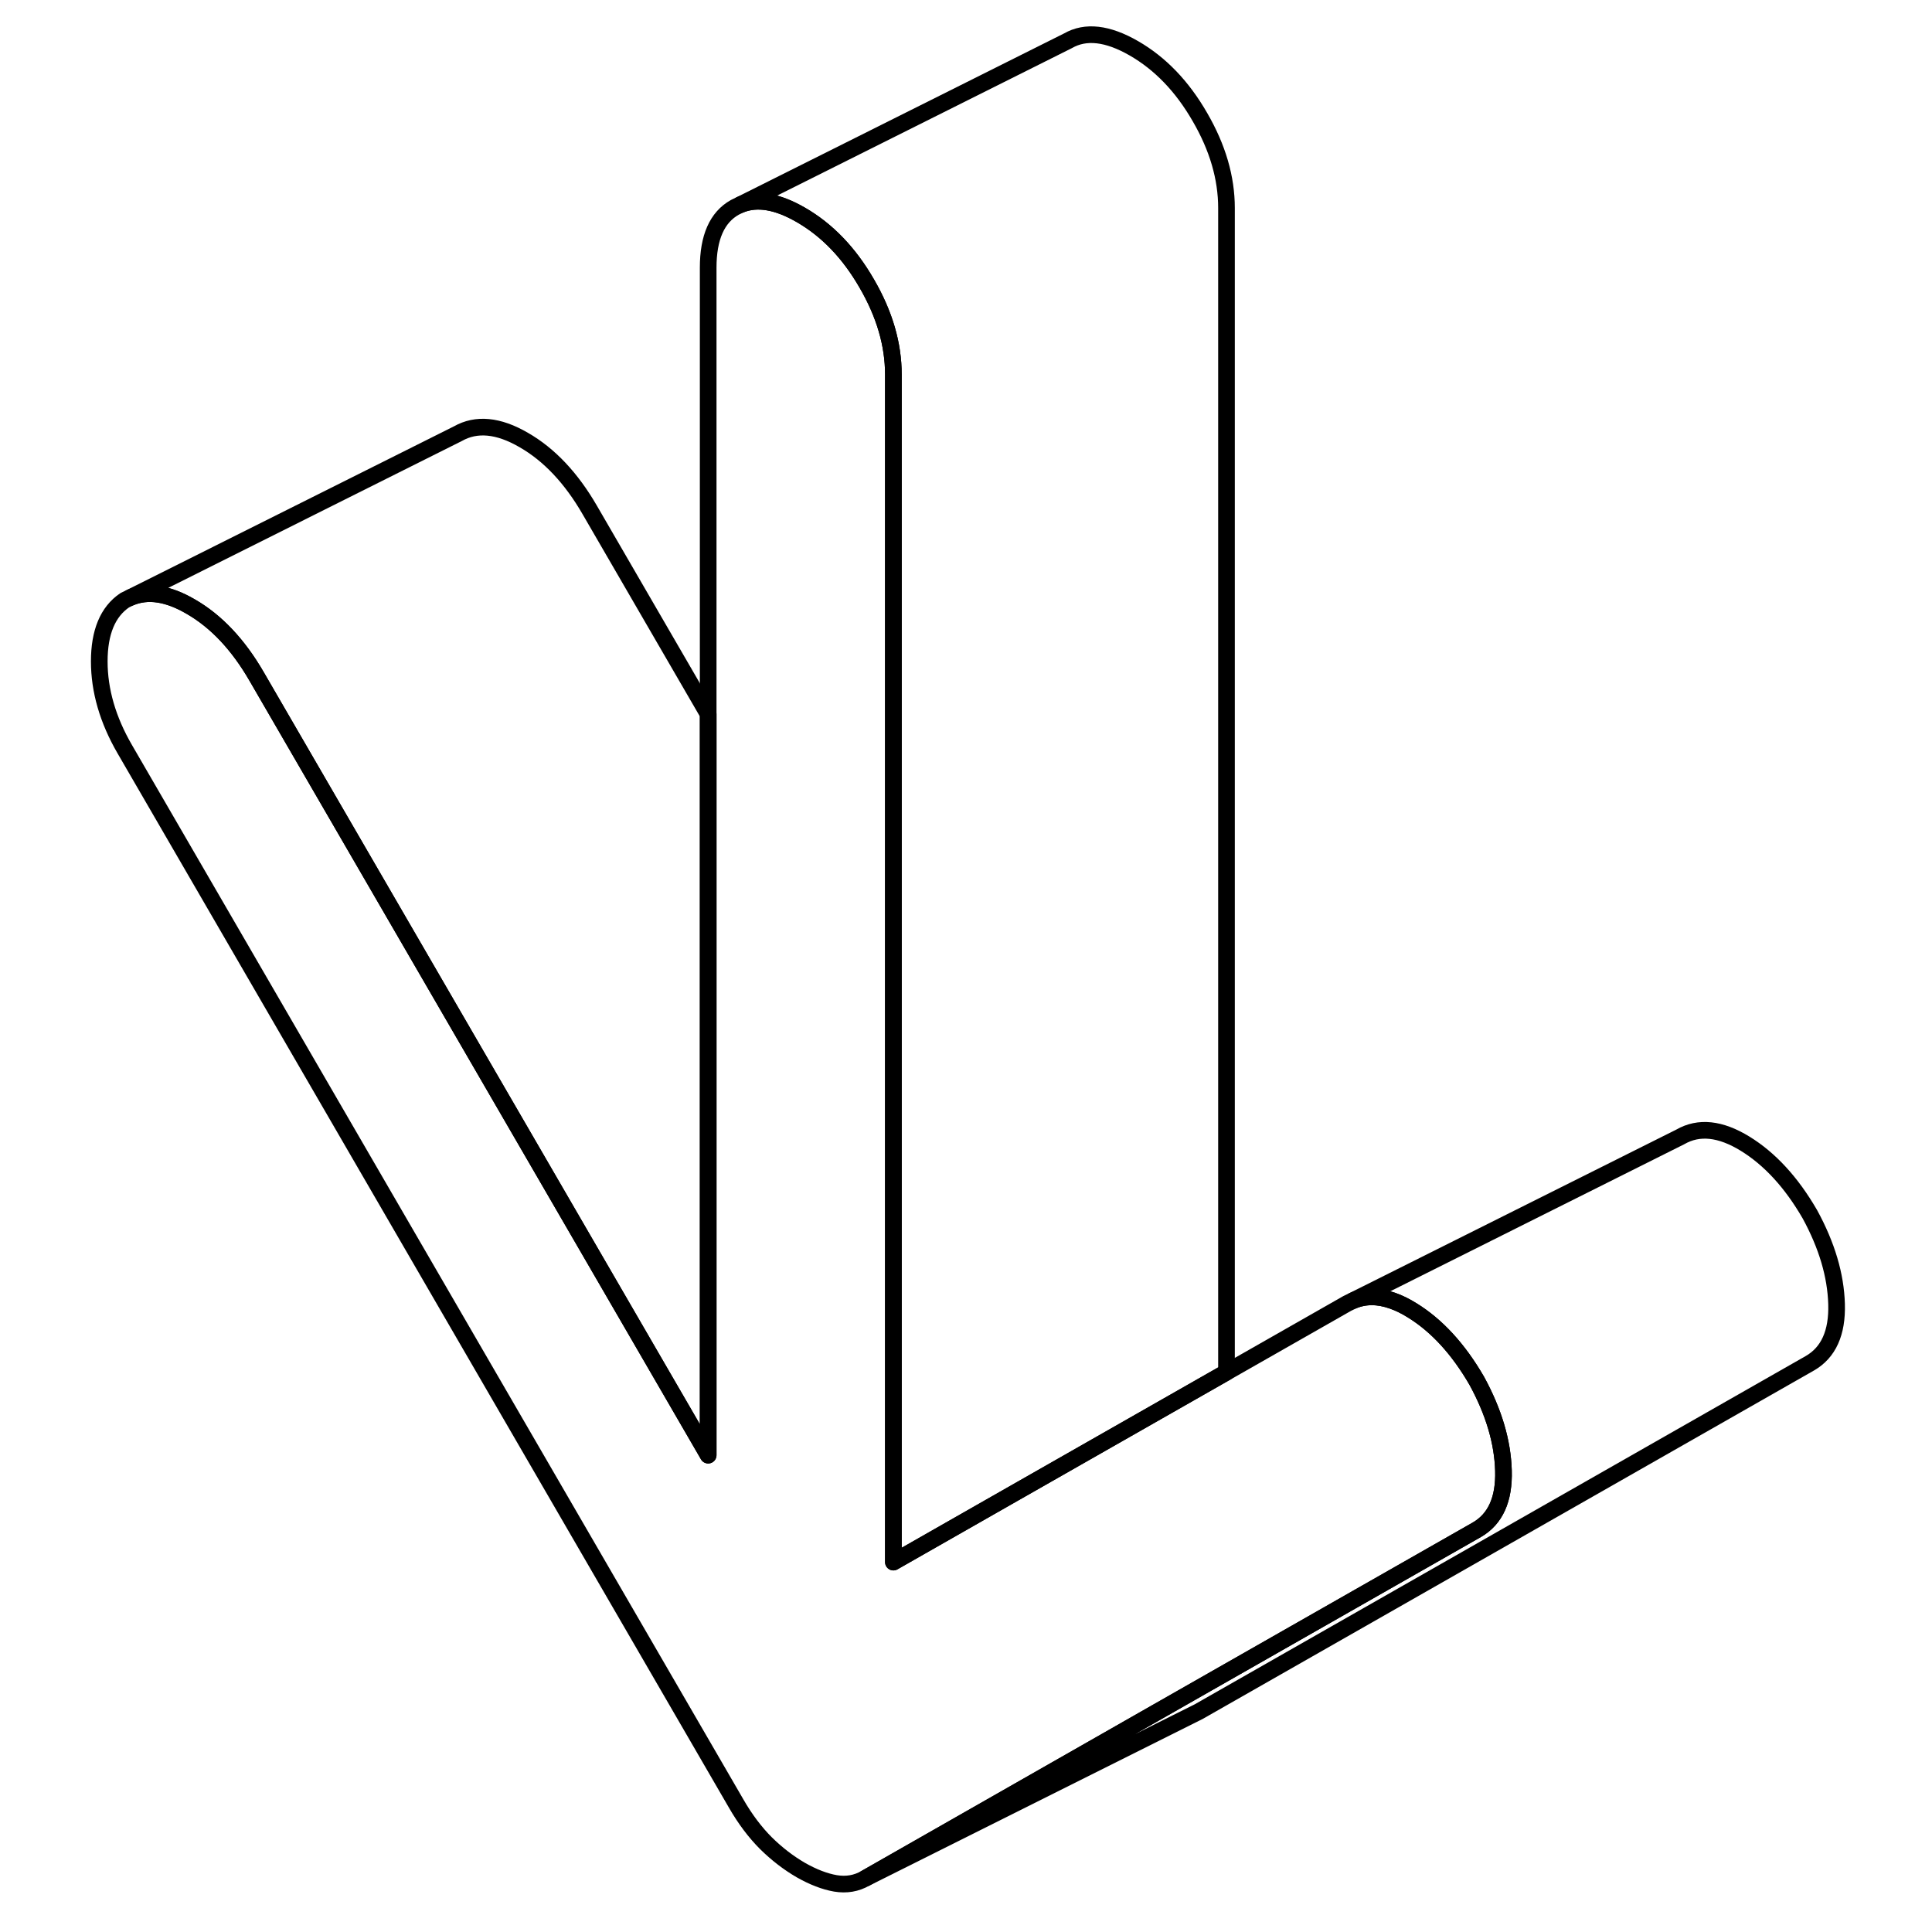 <svg width="48" height="48" viewBox="0 0 109 116" fill="none" xmlns="http://www.w3.org/2000/svg" stroke-width="1px"
     stroke-linecap="round" stroke-linejoin="round">
    <path d="M106.77 78.3C106.82 80.03 106.28 81.21 105.17 81.85L68.47 102.77L48.47 112.77L65.85 102.86L85.17 91.85C86.28 91.21 86.82 90.03 86.77 88.3C86.72 86.57 86.19 84.78 85.17 82.91C84.06 80.99 82.76 79.58 81.28 78.67C80.88 78.42 80.49 78.23 80.12 78.1C79.25 77.79 78.46 77.79 77.74 78.09L97.39 68.26C98.5 67.62 99.8 67.76 101.28 68.67C102.76 69.58 104.06 70.99 105.17 72.91C106.19 74.78 106.72 76.57 106.77 78.3Z" stroke="currentColor" stroke-linejoin="round"/>
    <path d="M86.77 88.3C86.82 90.03 86.28 91.21 85.17 91.85L65.85 102.86L48.47 112.77C47.92 113.09 47.31 113.19 46.66 113.08C46.02 112.97 45.32 112.7 44.58 112.28C43.84 111.85 43.14 111.31 42.49 110.67C41.85 110.03 41.24 109.23 40.69 108.27L3.99 44.98C2.97 43.22 2.46 41.46 2.46 39.71C2.46 37.96 2.97 36.73 3.99 36.04L4.34 35.87C5.38 35.44 6.58 35.62 7.95 36.42C9.48 37.3 10.8 38.7 11.91 40.62L39.02 87.37V16.07C39.02 14.26 39.55 13.05 40.62 12.45L40.95 12.29C41.95 11.88 43.16 12.08 44.58 12.9C46.16 13.81 47.48 15.18 48.54 17.02C49.61 18.86 50.14 20.68 50.14 22.49V93.79L56.12 90.38L70.14 82.39L77.39 78.26L77.74 78.09C78.46 77.79 79.25 77.79 80.12 78.1C80.49 78.23 80.88 78.42 81.28 78.67C82.76 79.58 84.06 80.99 85.17 82.91C86.19 84.78 86.72 86.57 86.77 88.3Z" stroke="currentColor" stroke-linejoin="round"/>
    <path d="M70.14 12.49V82.39L56.12 90.38L50.14 93.79V22.49C50.14 20.68 49.61 18.86 48.54 17.02C47.48 15.18 46.16 13.81 44.58 12.9C43.16 12.08 41.95 11.88 40.95 12.29L60.62 2.45C61.68 1.84 63 1.99 64.58 2.9C66.16 3.81 67.48 5.18 68.54 7.02C69.61 8.86 70.14 10.68 70.14 12.49Z" stroke="currentColor" stroke-linejoin="round"/>
    <path d="M39.02 42.88V87.37L11.91 40.62C10.8 38.7 9.48 37.3 7.95 36.42C6.58 35.62 5.38 35.44 4.34 35.87L23.99 26.04C25.1 25.41 26.42 25.53 27.95 26.42C29.48 27.3 30.8 28.7 31.91 30.62L39.02 42.88Z" stroke="currentColor" stroke-linejoin="round"/>
</svg>